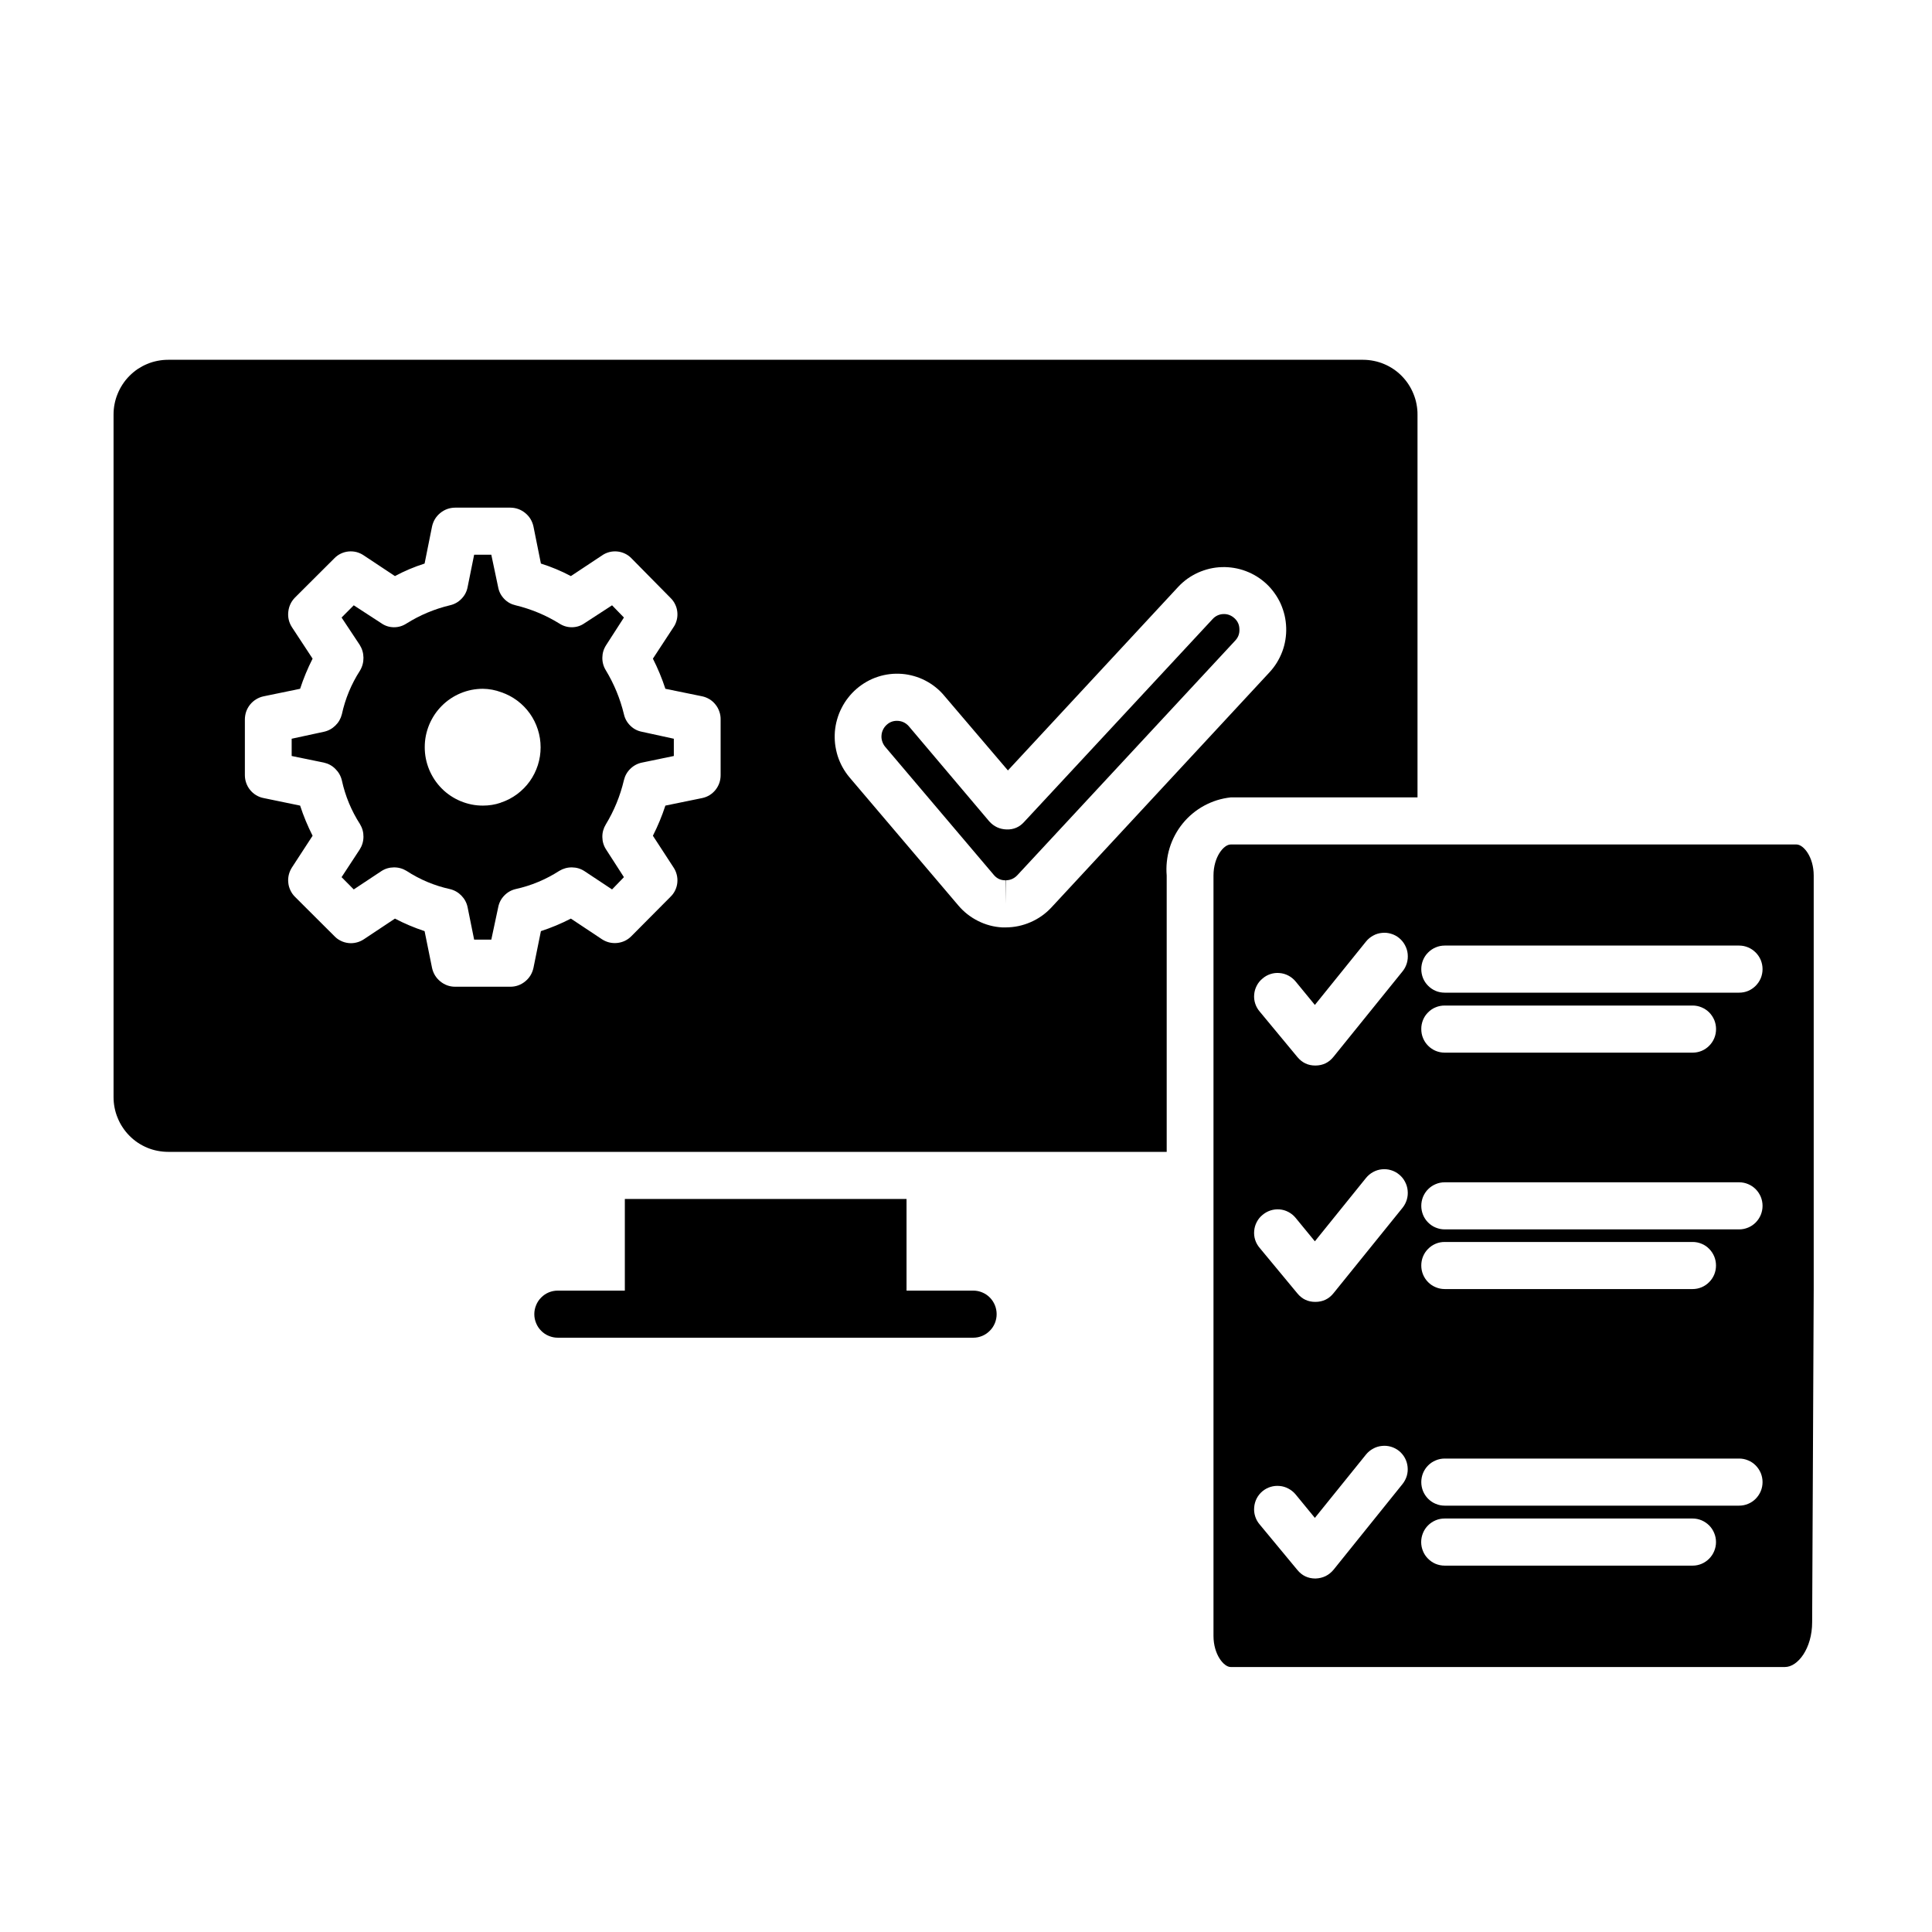 <svg xmlns="http://www.w3.org/2000/svg" xmlns:xlink="http://www.w3.org/1999/xlink" width="200" zoomAndPan="magnify" viewBox="0 0 150 150" height="200" preserveAspectRatio="xMidYMid meet" version="1.0"><defs><clipPath id="b19c29c096"><path d="M 94 65 L 140.816 65 L 140.816 129.68 L 94 129.68 Z M 94 65 " clip-rule="nonzero"/></clipPath><clipPath id="551b0dfac0"><path d="M 8.816 27.68 L 111 27.68 L 111 90 L 8.816 90 Z M 8.816 27.68 " clip-rule="nonzero"/></clipPath></defs><rect x="-15" width="180" fill="#ffffff" y="-15" height="180" fill-opacity="1"/><rect x="-15" width="180" fill="#ffffff" y="-15" height="180" fill-opacity="1"/><path fill="#000000" d="M 75.566 100.203 L 70.383 100.203 L 70.383 93.086 L 48.512 93.086 L 48.512 100.203 L 43.305 100.203 C 43.062 100.203 42.832 100.25 42.609 100.34 C 42.387 100.434 42.188 100.566 42.02 100.738 C 41.848 100.91 41.715 101.105 41.625 101.332 C 41.531 101.555 41.484 101.789 41.484 102.031 C 41.484 102.273 41.531 102.508 41.625 102.73 C 41.715 102.957 41.848 103.152 42.02 103.324 C 42.188 103.496 42.387 103.629 42.609 103.719 C 42.832 103.812 43.062 103.859 43.305 103.859 L 75.566 103.859 C 75.809 103.859 76.039 103.812 76.262 103.719 C 76.484 103.625 76.68 103.492 76.848 103.32 C 77.02 103.152 77.148 102.953 77.242 102.73 C 77.332 102.504 77.379 102.273 77.379 102.031 C 77.379 101.789 77.332 101.555 77.242 101.332 C 77.148 101.109 77.02 100.91 76.848 100.738 C 76.68 100.566 76.484 100.438 76.262 100.344 C 76.039 100.25 75.809 100.203 75.566 100.203 Z M 75.566 100.203 " fill-opacity="1" fill-rule="nonzero"/><g clip-path="url(#b19c29c096)"><path fill="#000000" d="M 139.484 65.566 L 95.547 65.566 C 95.016 65.566 94.215 66.52 94.215 67.98 L 94.215 127.012 C 94.215 128.453 95.016 129.426 95.547 129.426 L 138.586 129.426 C 139.582 129.426 140.695 127.988 140.695 125.941 L 140.816 100.082 L 140.816 67.98 C 140.816 66.52 140.016 65.566 139.484 65.566 Z M 108.895 115.215 L 103.539 121.871 C 103.176 122.309 102.707 122.535 102.137 122.555 L 102.113 122.555 C 101.551 122.551 101.09 122.332 100.73 121.895 L 97.801 118.359 C 97.645 118.176 97.527 117.969 97.453 117.734 C 97.379 117.504 97.352 117.266 97.375 117.023 C 97.395 116.781 97.461 116.551 97.57 116.336 C 97.684 116.121 97.832 115.934 98.02 115.777 C 98.207 115.625 98.414 115.512 98.645 115.441 C 98.875 115.371 99.113 115.348 99.352 115.371 C 99.594 115.391 99.82 115.461 100.031 115.574 C 100.246 115.688 100.43 115.836 100.586 116.02 L 102.086 117.848 L 106.059 112.926 C 106.215 112.738 106.395 112.586 106.609 112.473 C 106.82 112.355 107.047 112.285 107.289 112.262 C 107.527 112.234 107.766 112.258 107.996 112.324 C 108.23 112.395 108.438 112.504 108.629 112.656 C 108.812 112.809 108.965 112.992 109.078 113.203 C 109.191 113.414 109.262 113.641 109.285 113.883 C 109.312 114.121 109.289 114.355 109.223 114.59 C 109.152 114.82 109.043 115.027 108.895 115.215 Z M 108.895 93.77 L 103.539 100.398 C 103.18 100.848 102.711 101.074 102.137 101.078 L 102.113 101.078 C 101.551 101.078 101.09 100.859 100.73 100.422 L 97.801 96.887 C 97.645 96.703 97.527 96.5 97.453 96.27 C 97.379 96.039 97.352 95.805 97.375 95.562 C 97.395 95.32 97.461 95.094 97.574 94.879 C 97.684 94.664 97.832 94.48 98.02 94.328 C 98.203 94.172 98.41 94.055 98.641 93.98 C 98.871 93.906 99.105 93.879 99.348 93.898 C 99.59 93.918 99.816 93.984 100.031 94.098 C 100.246 94.211 100.43 94.359 100.586 94.547 L 102.086 96.375 L 106.059 91.453 C 106.211 91.266 106.395 91.113 106.609 90.996 C 106.82 90.879 107.047 90.809 107.289 90.785 C 107.527 90.762 107.766 90.781 107.996 90.852 C 108.227 90.922 108.438 91.031 108.625 91.188 C 108.812 91.34 108.965 91.523 109.078 91.738 C 109.195 91.953 109.266 92.18 109.289 92.422 C 109.316 92.664 109.293 92.902 109.227 93.133 C 109.156 93.367 109.047 93.578 108.895 93.77 Z M 108.895 75.414 L 103.539 82.043 C 103.18 82.496 102.711 82.723 102.137 82.727 L 102.113 82.727 C 101.551 82.727 101.09 82.504 100.73 82.07 L 97.801 78.535 C 97.645 78.352 97.527 78.145 97.453 77.914 C 97.379 77.684 97.352 77.449 97.375 77.207 C 97.395 76.969 97.461 76.742 97.574 76.527 C 97.684 76.312 97.832 76.129 98.02 75.977 C 98.203 75.816 98.41 75.699 98.641 75.625 C 98.871 75.551 99.105 75.523 99.348 75.547 C 99.59 75.566 99.816 75.633 100.031 75.746 C 100.246 75.859 100.43 76.008 100.586 76.195 L 102.086 78.023 L 106.059 73.098 C 106.211 72.91 106.395 72.758 106.609 72.641 C 106.82 72.523 107.047 72.453 107.289 72.43 C 107.531 72.402 107.766 72.426 108 72.496 C 108.23 72.562 108.441 72.676 108.629 72.828 C 108.816 72.984 108.969 73.168 109.082 73.383 C 109.199 73.598 109.27 73.824 109.293 74.066 C 109.316 74.309 109.297 74.547 109.227 74.781 C 109.156 75.016 109.047 75.227 108.895 75.414 Z M 131.418 121.555 L 112.164 121.555 C 111.922 121.555 111.688 121.508 111.465 121.418 C 111.242 121.324 111.047 121.191 110.875 121.02 C 110.703 120.848 110.57 120.652 110.48 120.426 C 110.387 120.203 110.34 119.969 110.34 119.727 C 110.34 119.484 110.387 119.25 110.48 119.023 C 110.57 118.801 110.703 118.602 110.875 118.43 C 111.047 118.258 111.242 118.129 111.465 118.035 C 111.688 117.941 111.922 117.898 112.164 117.898 L 131.418 117.898 C 131.66 117.898 131.891 117.945 132.113 118.039 C 132.332 118.133 132.527 118.266 132.699 118.434 C 132.867 118.605 133 118.805 133.09 119.027 C 133.184 119.25 133.23 119.484 133.23 119.727 C 133.23 119.969 133.184 120.199 133.09 120.426 C 133 120.648 132.867 120.844 132.699 121.016 C 132.527 121.188 132.332 121.32 132.113 121.414 C 131.891 121.508 131.66 121.555 131.418 121.555 Z M 135.027 116.898 L 112.164 116.898 C 111.922 116.898 111.691 116.852 111.469 116.758 C 111.246 116.668 111.051 116.535 110.879 116.363 C 110.707 116.191 110.578 115.992 110.484 115.77 C 110.395 115.547 110.348 115.312 110.348 115.07 C 110.348 114.828 110.395 114.594 110.484 114.371 C 110.578 114.148 110.707 113.949 110.879 113.777 C 111.051 113.605 111.246 113.473 111.469 113.383 C 111.691 113.289 111.922 113.242 112.164 113.242 L 135.027 113.242 C 135.27 113.242 135.5 113.289 135.723 113.383 C 135.945 113.473 136.141 113.605 136.312 113.777 C 136.48 113.949 136.613 114.148 136.707 114.371 C 136.797 114.594 136.844 114.828 136.844 115.07 C 136.844 115.312 136.797 115.547 136.707 115.77 C 136.613 115.992 136.48 116.191 136.312 116.363 C 136.141 116.535 135.945 116.668 135.723 116.758 C 135.5 116.852 135.27 116.898 135.027 116.898 Z M 110.348 98.254 C 110.348 98.012 110.391 97.777 110.484 97.551 C 110.578 97.328 110.707 97.129 110.879 96.961 C 111.047 96.789 111.246 96.656 111.469 96.562 C 111.691 96.469 111.922 96.426 112.164 96.426 L 131.418 96.426 C 131.66 96.426 131.891 96.473 132.113 96.566 C 132.336 96.656 132.531 96.789 132.699 96.961 C 132.871 97.133 133 97.332 133.094 97.555 C 133.184 97.777 133.23 98.012 133.23 98.254 C 133.23 98.496 133.184 98.727 133.094 98.953 C 133 99.176 132.871 99.371 132.699 99.543 C 132.531 99.715 132.336 99.848 132.113 99.941 C 131.891 100.035 131.66 100.082 131.418 100.082 L 112.164 100.082 C 111.922 100.082 111.691 100.035 111.469 99.941 C 111.246 99.848 111.047 99.719 110.879 99.547 C 110.707 99.375 110.578 99.176 110.484 98.953 C 110.391 98.727 110.348 98.496 110.348 98.254 Z M 135.027 95.449 L 112.164 95.449 C 111.922 95.449 111.691 95.402 111.469 95.309 C 111.246 95.219 111.051 95.086 110.879 94.914 C 110.707 94.742 110.578 94.547 110.484 94.32 C 110.395 94.098 110.348 93.863 110.348 93.621 C 110.348 93.379 110.395 93.145 110.484 92.922 C 110.578 92.699 110.707 92.5 110.879 92.328 C 111.051 92.156 111.246 92.027 111.469 91.934 C 111.691 91.84 111.922 91.793 112.164 91.793 L 135.027 91.793 C 135.27 91.793 135.5 91.84 135.723 91.934 C 135.945 92.027 136.141 92.156 136.312 92.328 C 136.48 92.5 136.613 92.699 136.707 92.922 C 136.797 93.145 136.844 93.379 136.844 93.621 C 136.844 93.863 136.797 94.098 136.707 94.32 C 136.613 94.547 136.48 94.742 136.312 94.914 C 136.141 95.086 135.945 95.219 135.723 95.309 C 135.5 95.402 135.27 95.449 135.027 95.449 Z M 110.348 79.898 C 110.344 79.656 110.391 79.422 110.48 79.195 C 110.57 78.973 110.703 78.773 110.875 78.602 C 111.043 78.43 111.242 78.297 111.465 78.207 C 111.688 78.113 111.922 78.07 112.164 78.07 L 131.418 78.07 C 131.66 78.07 131.891 78.117 132.113 78.211 C 132.336 78.305 132.531 78.434 132.703 78.605 C 132.871 78.777 133.004 78.977 133.098 79.199 C 133.188 79.422 133.234 79.656 133.234 79.898 C 133.234 80.141 133.188 80.375 133.098 80.598 C 133.004 80.824 132.871 81.02 132.703 81.191 C 132.531 81.363 132.336 81.496 132.113 81.59 C 131.891 81.68 131.66 81.727 131.418 81.727 L 112.164 81.727 C 111.922 81.727 111.691 81.68 111.469 81.59 C 111.246 81.496 111.047 81.363 110.879 81.191 C 110.707 81.02 110.578 80.824 110.484 80.598 C 110.391 80.375 110.348 80.141 110.348 79.898 Z M 135.027 77.07 L 112.164 77.07 C 111.922 77.07 111.691 77.027 111.469 76.934 C 111.246 76.84 111.051 76.707 110.879 76.535 C 110.707 76.363 110.578 76.168 110.484 75.945 C 110.395 75.719 110.348 75.488 110.348 75.242 C 110.348 75 110.395 74.77 110.484 74.543 C 110.578 74.32 110.707 74.121 110.879 73.953 C 111.051 73.781 111.246 73.648 111.469 73.555 C 111.691 73.461 111.922 73.414 112.164 73.414 L 135.027 73.414 C 135.27 73.414 135.5 73.461 135.723 73.555 C 135.945 73.648 136.141 73.781 136.312 73.953 C 136.48 74.121 136.613 74.32 136.707 74.543 C 136.797 74.77 136.844 75 136.844 75.242 C 136.844 75.488 136.797 75.719 136.707 75.945 C 136.613 76.168 136.48 76.363 136.312 76.535 C 136.141 76.707 135.945 76.84 135.723 76.934 C 135.5 77.027 135.27 77.07 135.027 77.07 Z M 135.027 77.07 " fill-opacity="1" fill-rule="nonzero"/></g><g clip-path="url(#551b0dfac0)"><path fill="#000000" d="M 110.055 61.91 L 110.055 32.199 C 110.059 31.922 110.031 31.645 109.977 31.371 C 109.926 31.094 109.844 30.828 109.738 30.57 C 109.633 30.312 109.504 30.066 109.352 29.836 C 109.199 29.602 109.023 29.387 108.828 29.188 C 108.633 28.988 108.418 28.812 108.188 28.656 C 107.957 28.5 107.715 28.371 107.457 28.262 C 107.203 28.156 106.938 28.074 106.668 28.02 C 106.395 27.965 106.121 27.934 105.84 27.934 L 13.055 27.934 C 12.777 27.934 12.5 27.961 12.227 28.016 C 11.953 28.07 11.688 28.148 11.43 28.258 C 11.172 28.363 10.93 28.496 10.695 28.648 C 10.465 28.805 10.25 28.984 10.055 29.18 C 9.855 29.379 9.68 29.594 9.527 29.828 C 9.371 30.062 9.242 30.309 9.137 30.566 C 9.027 30.824 8.949 31.094 8.895 31.367 C 8.84 31.641 8.816 31.918 8.816 32.199 L 8.816 85.164 C 8.816 85.445 8.84 85.723 8.895 85.996 C 8.949 86.273 9.027 86.539 9.137 86.797 C 9.242 87.059 9.371 87.305 9.527 87.535 C 9.68 87.77 9.855 87.984 10.055 88.184 C 10.25 88.383 10.465 88.559 10.695 88.715 C 10.93 88.871 11.172 89 11.43 89.109 C 11.688 89.215 11.953 89.297 12.227 89.348 C 12.5 89.402 12.777 89.43 13.055 89.43 L 90.582 89.43 L 90.582 67.98 C 90.551 67.617 90.555 67.254 90.594 66.895 C 90.633 66.531 90.703 66.176 90.812 65.828 C 90.918 65.48 91.059 65.148 91.23 64.828 C 91.402 64.508 91.602 64.207 91.832 63.926 C 92.062 63.645 92.316 63.387 92.598 63.156 C 92.875 62.926 93.176 62.723 93.492 62.551 C 93.812 62.379 94.145 62.238 94.488 62.129 C 94.836 62.023 95.188 61.949 95.547 61.91 Z M 55.949 60.18 C 55.949 60.609 55.816 60.992 55.551 61.328 C 55.281 61.66 54.938 61.871 54.52 61.961 L 51.66 62.547 C 51.398 63.352 51.074 64.129 50.691 64.887 L 52.293 67.348 C 52.41 67.52 52.492 67.711 52.543 67.914 C 52.594 68.121 52.609 68.328 52.586 68.539 C 52.566 68.746 52.508 68.945 52.414 69.137 C 52.324 69.324 52.199 69.492 52.047 69.637 L 49.02 72.684 C 48.719 72.988 48.352 73.164 47.926 73.211 C 47.5 73.254 47.105 73.16 46.746 72.93 L 44.324 71.32 C 43.574 71.707 42.797 72.031 41.996 72.293 L 41.418 75.145 C 41.324 75.57 41.113 75.922 40.777 76.195 C 40.441 76.469 40.055 76.609 39.625 76.609 L 35.336 76.609 C 34.906 76.609 34.52 76.469 34.184 76.195 C 33.848 75.922 33.637 75.57 33.543 75.145 L 32.965 72.293 C 32.172 72.031 31.402 71.707 30.664 71.32 L 28.242 72.93 C 28.066 73.043 27.879 73.129 27.676 73.176 C 27.473 73.227 27.266 73.242 27.059 73.219 C 26.852 73.195 26.652 73.141 26.465 73.047 C 26.277 72.957 26.109 72.836 25.965 72.684 L 22.91 69.637 C 22.762 69.492 22.641 69.324 22.551 69.133 C 22.461 68.945 22.402 68.746 22.383 68.535 C 22.359 68.328 22.375 68.121 22.422 67.918 C 22.473 67.711 22.555 67.523 22.668 67.348 L 24.27 64.887 C 23.887 64.129 23.562 63.352 23.301 62.547 L 20.465 61.961 C 20.262 61.922 20.066 61.848 19.887 61.738 C 19.707 61.633 19.555 61.496 19.422 61.336 C 19.289 61.172 19.188 60.992 19.117 60.793 C 19.047 60.594 19.012 60.391 19.012 60.18 L 19.012 55.867 C 19.012 55.656 19.047 55.449 19.113 55.25 C 19.184 55.051 19.285 54.867 19.418 54.703 C 19.551 54.539 19.707 54.402 19.887 54.293 C 20.066 54.184 20.258 54.105 20.465 54.062 L 23.301 53.477 C 23.562 52.672 23.887 51.895 24.27 51.137 L 22.668 48.699 C 22.434 48.336 22.336 47.934 22.383 47.5 C 22.43 47.066 22.605 46.695 22.91 46.387 L 25.965 43.34 C 26.109 43.191 26.277 43.07 26.469 42.98 C 26.656 42.891 26.855 42.836 27.062 42.816 C 27.27 42.797 27.477 42.812 27.68 42.863 C 27.879 42.918 28.066 43 28.242 43.121 L 30.664 44.727 C 31.398 44.332 32.168 44.008 32.965 43.754 L 33.543 40.879 C 33.637 40.453 33.848 40.102 34.184 39.828 C 34.52 39.555 34.906 39.418 35.336 39.414 L 39.625 39.414 C 40.055 39.418 40.441 39.555 40.777 39.828 C 41.113 40.102 41.324 40.453 41.418 40.879 L 41.996 43.754 C 42.801 44.008 43.578 44.332 44.324 44.727 L 46.746 43.121 C 46.918 43 47.105 42.918 47.309 42.863 C 47.508 42.812 47.715 42.797 47.922 42.816 C 48.129 42.836 48.328 42.891 48.516 42.98 C 48.707 43.07 48.875 43.191 49.02 43.34 L 52.047 46.41 C 52.199 46.555 52.324 46.723 52.414 46.914 C 52.508 47.102 52.566 47.301 52.586 47.512 C 52.609 47.719 52.594 47.93 52.543 48.133 C 52.492 48.336 52.41 48.527 52.289 48.699 L 50.691 51.137 C 51.074 51.895 51.398 52.672 51.66 53.477 L 54.52 54.062 C 54.723 54.105 54.914 54.184 55.094 54.293 C 55.273 54.402 55.426 54.543 55.555 54.707 C 55.688 54.871 55.785 55.055 55.852 55.254 C 55.922 55.453 55.953 55.656 55.949 55.867 Z M 81.621 70.465 C 81.16 70.957 80.625 71.332 80.012 71.598 C 79.395 71.867 78.754 72 78.086 72.004 L 77.82 72.004 C 77.156 71.969 76.531 71.801 75.938 71.504 C 75.344 71.207 74.832 70.805 74.402 70.297 L 65.953 60.352 C 65.746 60.105 65.566 59.844 65.414 59.566 C 65.258 59.285 65.133 58.992 65.035 58.688 C 64.941 58.383 64.875 58.07 64.836 57.754 C 64.801 57.438 64.797 57.117 64.82 56.801 C 64.848 56.48 64.902 56.168 64.992 55.859 C 65.078 55.551 65.195 55.254 65.34 54.973 C 65.484 54.688 65.652 54.418 65.852 54.168 C 66.047 53.914 66.266 53.688 66.508 53.477 C 66.75 53.27 67.008 53.086 67.285 52.93 C 67.559 52.773 67.848 52.645 68.148 52.547 C 68.453 52.445 68.762 52.379 69.074 52.34 C 69.391 52.301 69.707 52.297 70.023 52.32 C 70.34 52.344 70.648 52.402 70.953 52.488 C 71.262 52.574 71.555 52.691 71.836 52.836 C 72.117 52.98 72.383 53.152 72.633 53.352 C 72.883 53.551 73.109 53.77 73.312 54.016 L 78.254 59.816 L 91.48 45.559 C 91.699 45.324 91.938 45.117 92.195 44.93 C 92.457 44.746 92.73 44.59 93.02 44.457 C 93.312 44.328 93.609 44.227 93.922 44.152 C 94.23 44.082 94.543 44.039 94.863 44.031 C 95.18 44.02 95.496 44.043 95.809 44.094 C 96.121 44.145 96.43 44.227 96.727 44.34 C 97.023 44.453 97.309 44.59 97.578 44.758 C 97.848 44.926 98.102 45.121 98.332 45.336 C 98.566 45.555 98.773 45.793 98.957 46.055 C 99.145 46.312 99.301 46.59 99.434 46.879 C 99.562 47.172 99.664 47.473 99.738 47.785 C 99.809 48.094 99.848 48.41 99.859 48.73 C 99.871 49.047 99.848 49.363 99.797 49.68 C 99.746 49.996 99.664 50.301 99.551 50.602 C 99.438 50.898 99.297 51.184 99.129 51.457 C 98.961 51.727 98.77 51.977 98.551 52.211 Z M 81.621 70.465 " fill-opacity="1" fill-rule="nonzero"/></g><path fill="#000000" d="M 94.145 48.066 L 79.516 63.812 C 79.152 64.219 78.699 64.414 78.156 64.398 C 77.617 64.383 77.164 64.172 76.801 63.766 L 70.555 56.379 C 70.309 56.105 70 55.965 69.633 55.965 C 69.34 55.965 69.078 56.062 68.859 56.258 C 68.738 56.363 68.641 56.484 68.57 56.629 C 68.496 56.77 68.453 56.922 68.441 57.082 C 68.426 57.238 68.441 57.395 68.492 57.547 C 68.539 57.703 68.613 57.84 68.711 57.965 L 77.164 67.934 C 77.398 68.211 77.699 68.348 78.062 68.348 L 78.086 70.176 L 78.086 68.348 C 78.438 68.34 78.738 68.211 78.98 67.957 L 95.91 49.727 C 96.141 49.477 96.246 49.184 96.227 48.848 C 96.223 48.508 96.094 48.223 95.84 47.996 C 95.723 47.887 95.59 47.805 95.438 47.746 C 95.289 47.691 95.137 47.668 94.977 47.676 C 94.816 47.68 94.664 47.719 94.52 47.785 C 94.375 47.855 94.25 47.949 94.145 48.066 Z M 94.145 48.066 " fill-opacity="1" fill-rule="nonzero"/><path fill="#000000" d="M 48.441 55.453 C 48.148 54.242 47.68 53.105 47.035 52.039 C 46.852 51.742 46.762 51.414 46.766 51.062 C 46.77 50.711 46.867 50.387 47.059 50.09 L 48.441 47.945 L 47.52 46.996 L 45.387 48.383 C 45.094 48.59 44.77 48.695 44.41 48.699 C 44.055 48.703 43.727 48.605 43.426 48.41 C 42.371 47.758 41.238 47.289 40.035 46.996 C 39.691 46.918 39.398 46.758 39.152 46.504 C 38.906 46.25 38.746 45.953 38.68 45.605 L 38.145 43.07 L 36.812 43.07 L 36.305 45.582 C 36.238 45.934 36.078 46.238 35.824 46.496 C 35.574 46.754 35.273 46.918 34.926 46.996 C 33.727 47.285 32.605 47.754 31.559 48.41 C 31.258 48.605 30.93 48.703 30.574 48.699 C 30.215 48.695 29.891 48.59 29.598 48.383 L 27.465 46.996 L 26.52 47.945 L 27.926 50.066 C 28.117 50.371 28.215 50.703 28.219 51.062 C 28.223 51.422 28.133 51.758 27.949 52.066 C 27.277 53.109 26.809 54.238 26.543 55.453 C 26.457 55.797 26.289 56.09 26.035 56.336 C 25.781 56.582 25.484 56.742 25.141 56.816 L 22.645 57.355 L 22.645 58.695 L 25.141 59.207 C 25.488 59.285 25.789 59.445 26.039 59.699 C 26.293 59.949 26.461 60.246 26.543 60.594 C 26.809 61.809 27.277 62.938 27.949 63.984 C 28.133 64.289 28.223 64.617 28.219 64.973 C 28.215 65.332 28.117 65.656 27.926 65.957 L 26.52 68.102 L 27.465 69.055 L 29.598 67.641 C 29.895 67.445 30.219 67.348 30.574 67.344 C 30.93 67.34 31.258 67.43 31.559 67.613 C 32.598 68.289 33.719 68.762 34.926 69.027 C 35.273 69.109 35.57 69.277 35.82 69.531 C 36.07 69.789 36.234 70.09 36.305 70.441 L 36.812 72.953 L 38.145 72.953 L 38.68 70.441 C 38.746 70.094 38.902 69.789 39.148 69.535 C 39.395 69.277 39.691 69.109 40.035 69.027 C 41.25 68.758 42.379 68.285 43.426 67.613 C 43.73 67.43 44.059 67.34 44.41 67.344 C 44.766 67.348 45.09 67.445 45.387 67.641 L 47.52 69.055 L 48.441 68.102 L 47.059 65.957 C 46.867 65.664 46.77 65.34 46.766 64.984 C 46.762 64.633 46.852 64.309 47.035 64.008 C 47.684 62.938 48.152 61.793 48.441 60.57 C 48.523 60.227 48.691 59.93 48.945 59.684 C 49.199 59.438 49.5 59.277 49.844 59.207 L 52.316 58.695 L 52.316 57.355 L 49.844 56.816 C 49.496 56.75 49.195 56.594 48.941 56.344 C 48.688 56.098 48.52 55.801 48.441 55.453 Z M 38.871 62.324 C 38.426 62.477 37.965 62.547 37.492 62.547 C 37.195 62.547 36.902 62.52 36.613 62.461 C 36.32 62.402 36.039 62.316 35.766 62.203 C 35.492 62.09 35.23 61.949 34.984 61.785 C 34.738 61.621 34.508 61.434 34.301 61.223 C 34.09 61.012 33.902 60.781 33.738 60.535 C 33.574 60.285 33.434 60.023 33.32 59.75 C 33.207 59.473 33.121 59.191 33.062 58.898 C 33.004 58.605 32.977 58.309 32.977 58.012 C 32.977 57.715 33.004 57.418 33.062 57.125 C 33.121 56.832 33.207 56.551 33.32 56.273 C 33.434 56 33.574 55.738 33.738 55.488 C 33.902 55.242 34.09 55.012 34.301 54.801 C 34.508 54.594 34.738 54.402 34.984 54.238 C 35.23 54.074 35.492 53.934 35.766 53.82 C 36.039 53.707 36.32 53.621 36.613 53.562 C 36.902 53.508 37.195 53.477 37.492 53.477 C 37.984 53.484 38.461 53.574 38.922 53.746 C 39.367 53.898 39.777 54.113 40.156 54.395 C 40.531 54.676 40.859 55.008 41.133 55.391 C 41.406 55.773 41.613 56.191 41.758 56.641 C 41.902 57.09 41.973 57.551 41.973 58.023 C 41.973 58.496 41.902 58.957 41.758 59.406 C 41.613 59.855 41.406 60.273 41.133 60.656 C 40.859 61.039 40.531 61.371 40.156 61.652 C 39.777 61.934 39.367 62.152 38.922 62.301 C 38.898 62.301 38.898 62.301 38.871 62.324 Z M 38.871 62.324 " fill-opacity="1" fill-rule="nonzero"/></svg>